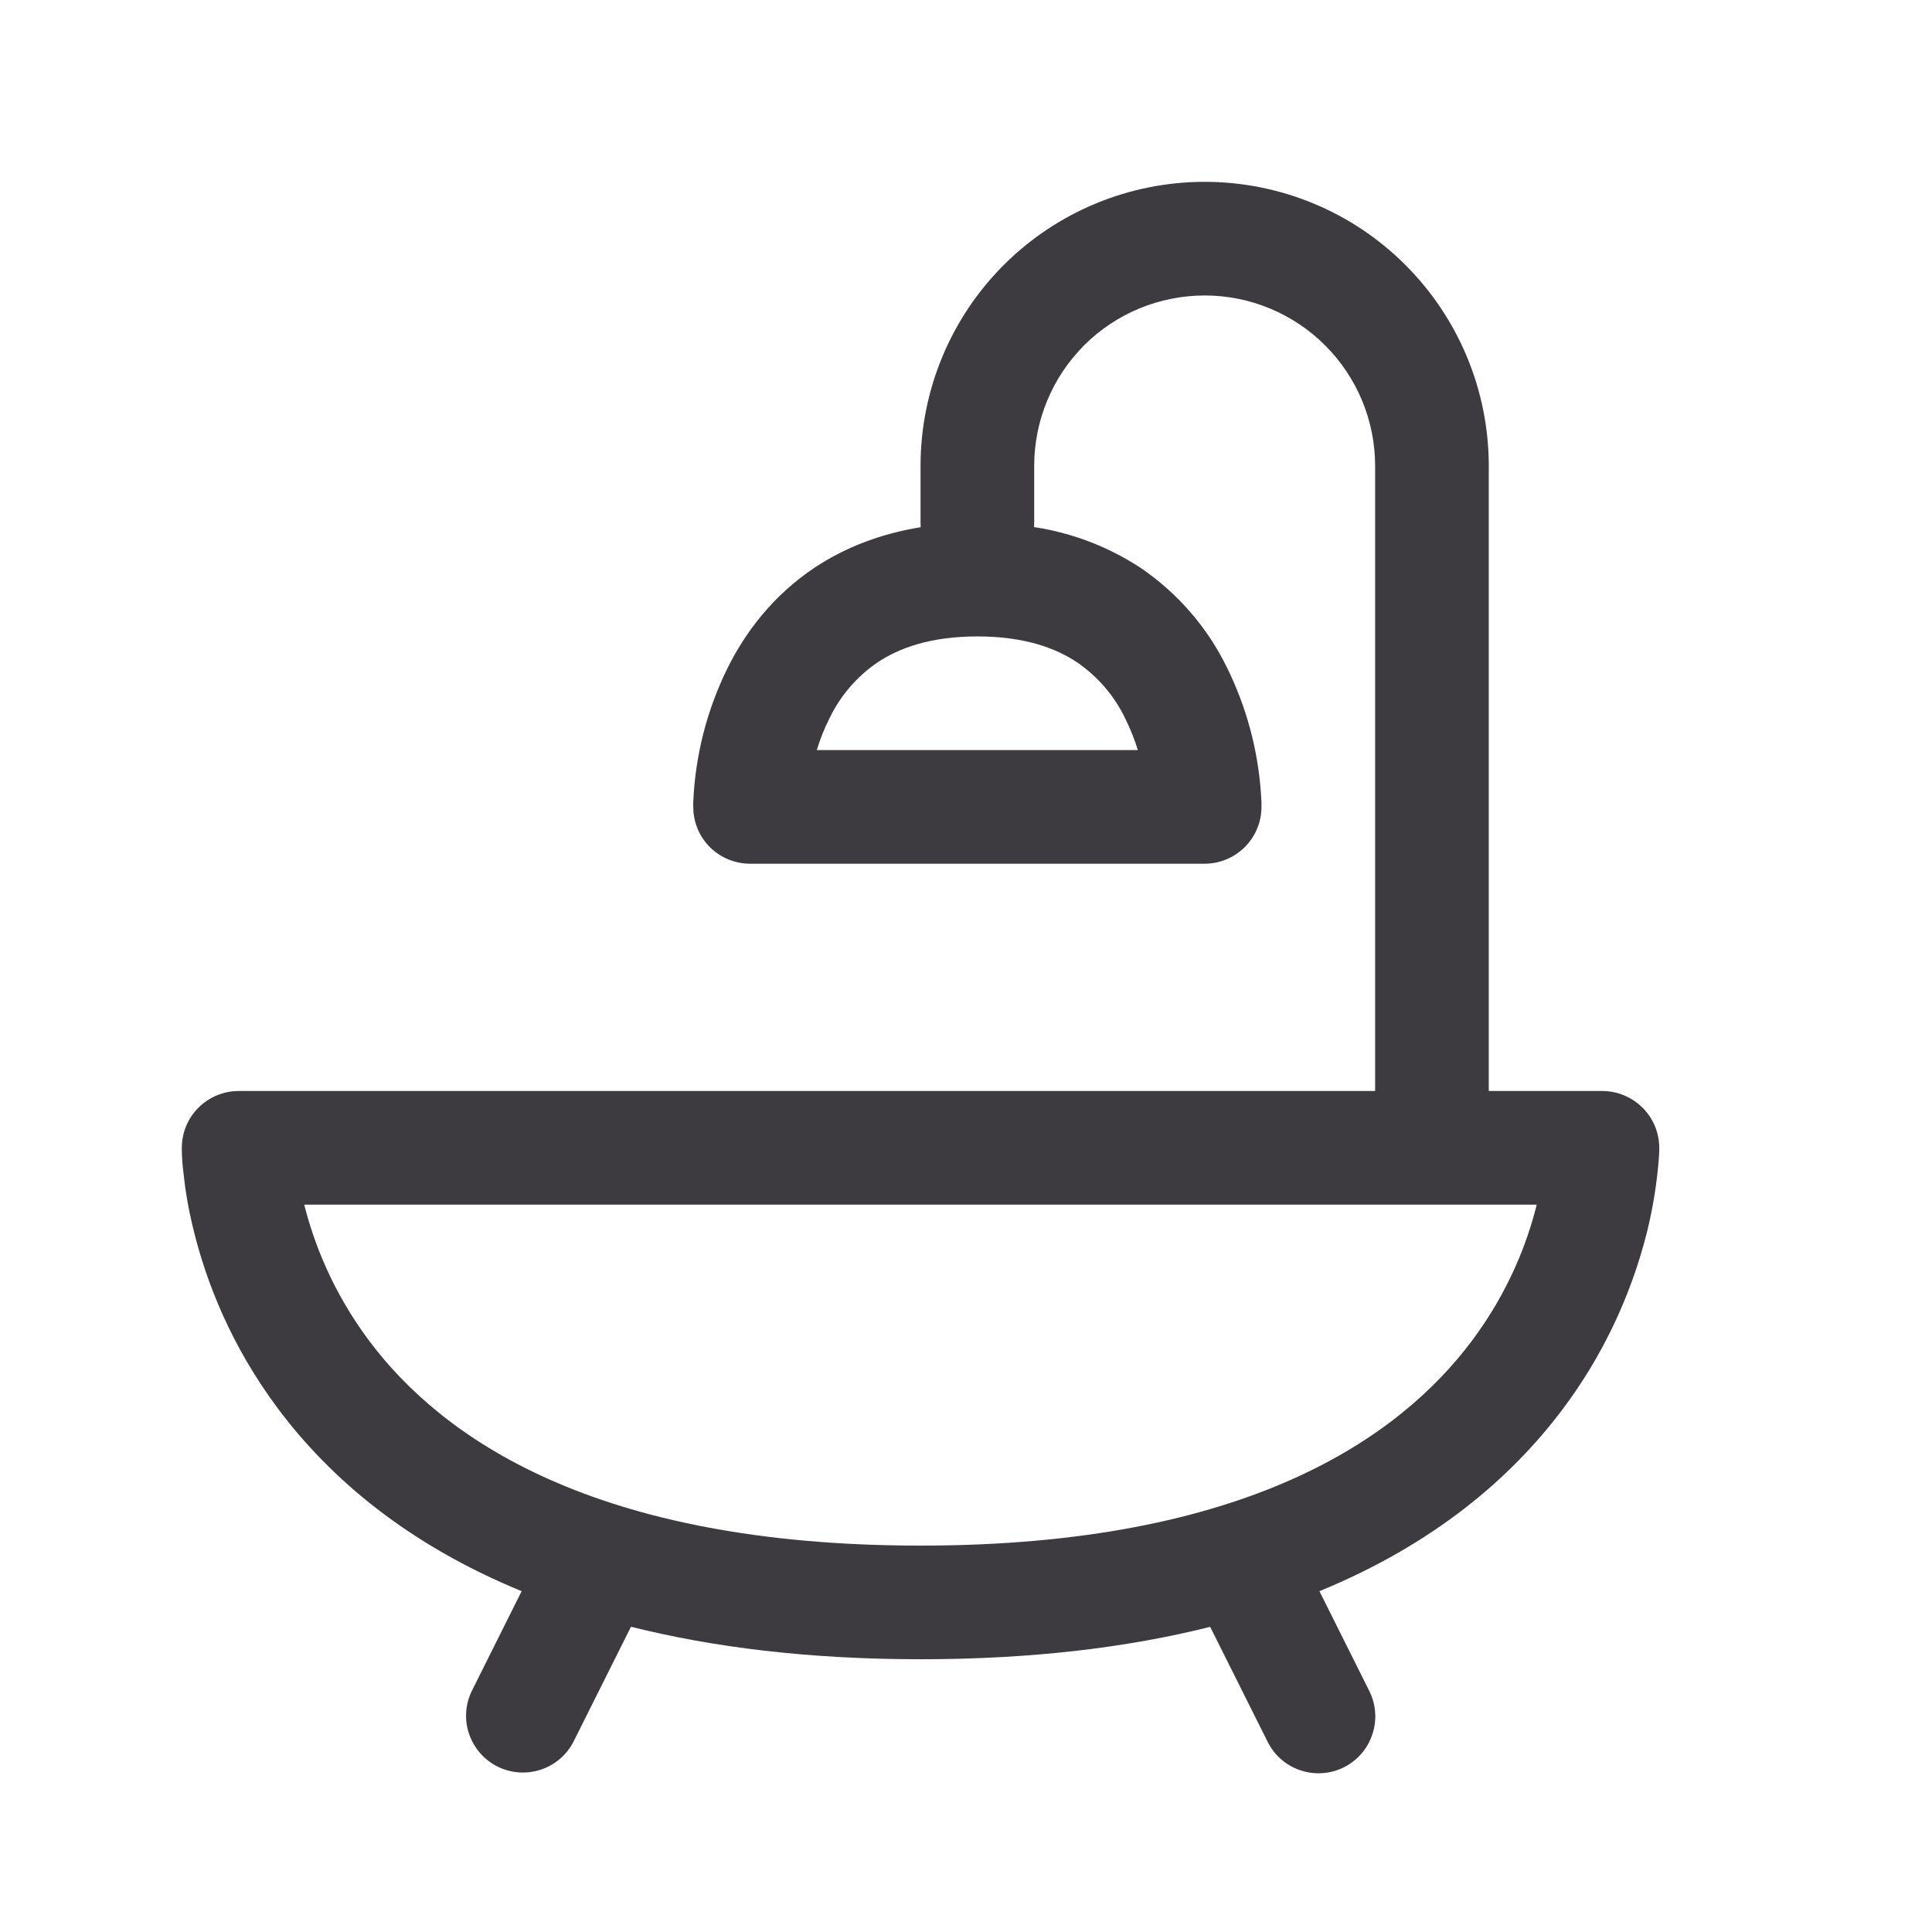 <svg width="17" height="17" viewBox="0 0 17 17" fill="none" xmlns="http://www.w3.org/2000/svg">
<path fill-rule="evenodd" clip-rule="evenodd" d="M13.1 9.6V4.1C13.1 3.437 12.836 2.801 12.367 2.332C11.899 1.863 11.263 1.6 10.6 1.6C9.937 1.6 9.301 1.863 8.832 2.332C8.363 2.801 8.1 3.437 8.1 4.1V4.6L8.101 4.639C7.737 4.698 7.427 4.823 7.166 4.996C6.797 5.243 6.557 5.567 6.403 5.876C6.22 6.246 6.117 6.649 6.1 7.061V7.086V7.095V7.099C6.1 7.232 6.152 7.36 6.246 7.454C6.34 7.547 6.467 7.6 6.6 7.6H10.6C10.732 7.6 10.859 7.547 10.953 7.454C11.047 7.36 11.1 7.233 11.1 7.1V7.06L11.095 6.977C11.068 6.594 10.967 6.22 10.797 5.875C10.624 5.52 10.361 5.217 10.034 4.995C9.751 4.81 9.432 4.688 9.099 4.638C9.099 4.625 9.1 4.613 9.1 4.6V4.1C9.1 3.702 9.258 3.321 9.539 3.039C9.82 2.758 10.202 2.6 10.6 2.6C10.997 2.6 11.379 2.758 11.66 3.039C11.942 3.321 12.1 3.702 12.1 4.1V9.6H2.1C1.967 9.6 1.84 9.653 1.746 9.747C1.652 9.84 1.6 9.967 1.6 10.1V10.124C1.601 10.191 1.606 10.258 1.615 10.325C1.628 10.455 1.655 10.634 1.709 10.846C1.815 11.271 2.027 11.836 2.45 12.4C2.907 13.01 3.588 13.59 4.59 14.001L4.153 14.876C4.094 14.995 4.085 15.131 4.127 15.256C4.17 15.381 4.259 15.485 4.377 15.544C4.495 15.603 4.632 15.613 4.757 15.572C4.883 15.531 4.987 15.442 5.047 15.324L5.547 14.324L5.552 14.314C6.269 14.494 7.112 14.6 8.1 14.6C9.089 14.6 9.931 14.495 10.648 14.315C10.649 14.318 10.651 14.321 10.653 14.324L11.153 15.324C11.182 15.383 11.222 15.436 11.272 15.48C11.322 15.523 11.379 15.556 11.442 15.577C11.504 15.598 11.57 15.607 11.636 15.602C11.702 15.598 11.766 15.58 11.825 15.551C11.884 15.521 11.937 15.48 11.98 15.43C12.023 15.38 12.056 15.322 12.076 15.259C12.097 15.197 12.105 15.131 12.1 15.065C12.095 14.999 12.077 14.935 12.047 14.876L11.61 14.001C12.612 13.59 13.293 13.009 13.75 12.4C14.098 11.937 14.349 11.408 14.491 10.846C14.546 10.624 14.582 10.398 14.598 10.17L14.6 10.124V10.1C14.6 9.967 14.547 9.84 14.453 9.747C14.359 9.653 14.232 9.6 14.1 9.6H13.1ZM10.012 6.6C9.983 6.505 9.946 6.413 9.902 6.324C9.807 6.125 9.661 5.954 9.479 5.829C9.289 5.702 9.013 5.6 8.6 5.6C8.187 5.6 7.911 5.702 7.721 5.829C7.538 5.954 7.392 6.125 7.297 6.324C7.252 6.413 7.216 6.505 7.187 6.6H10.013H10.012ZM2.678 10.6V10.604C2.76 10.929 2.923 11.364 3.25 11.8C3.886 12.648 5.222 13.6 8.1 13.6C10.978 13.6 12.314 12.648 12.95 11.8C13.277 11.364 13.44 10.929 13.521 10.604L13.522 10.6H2.678Z" fill="#3D3B40"/>
</svg>
